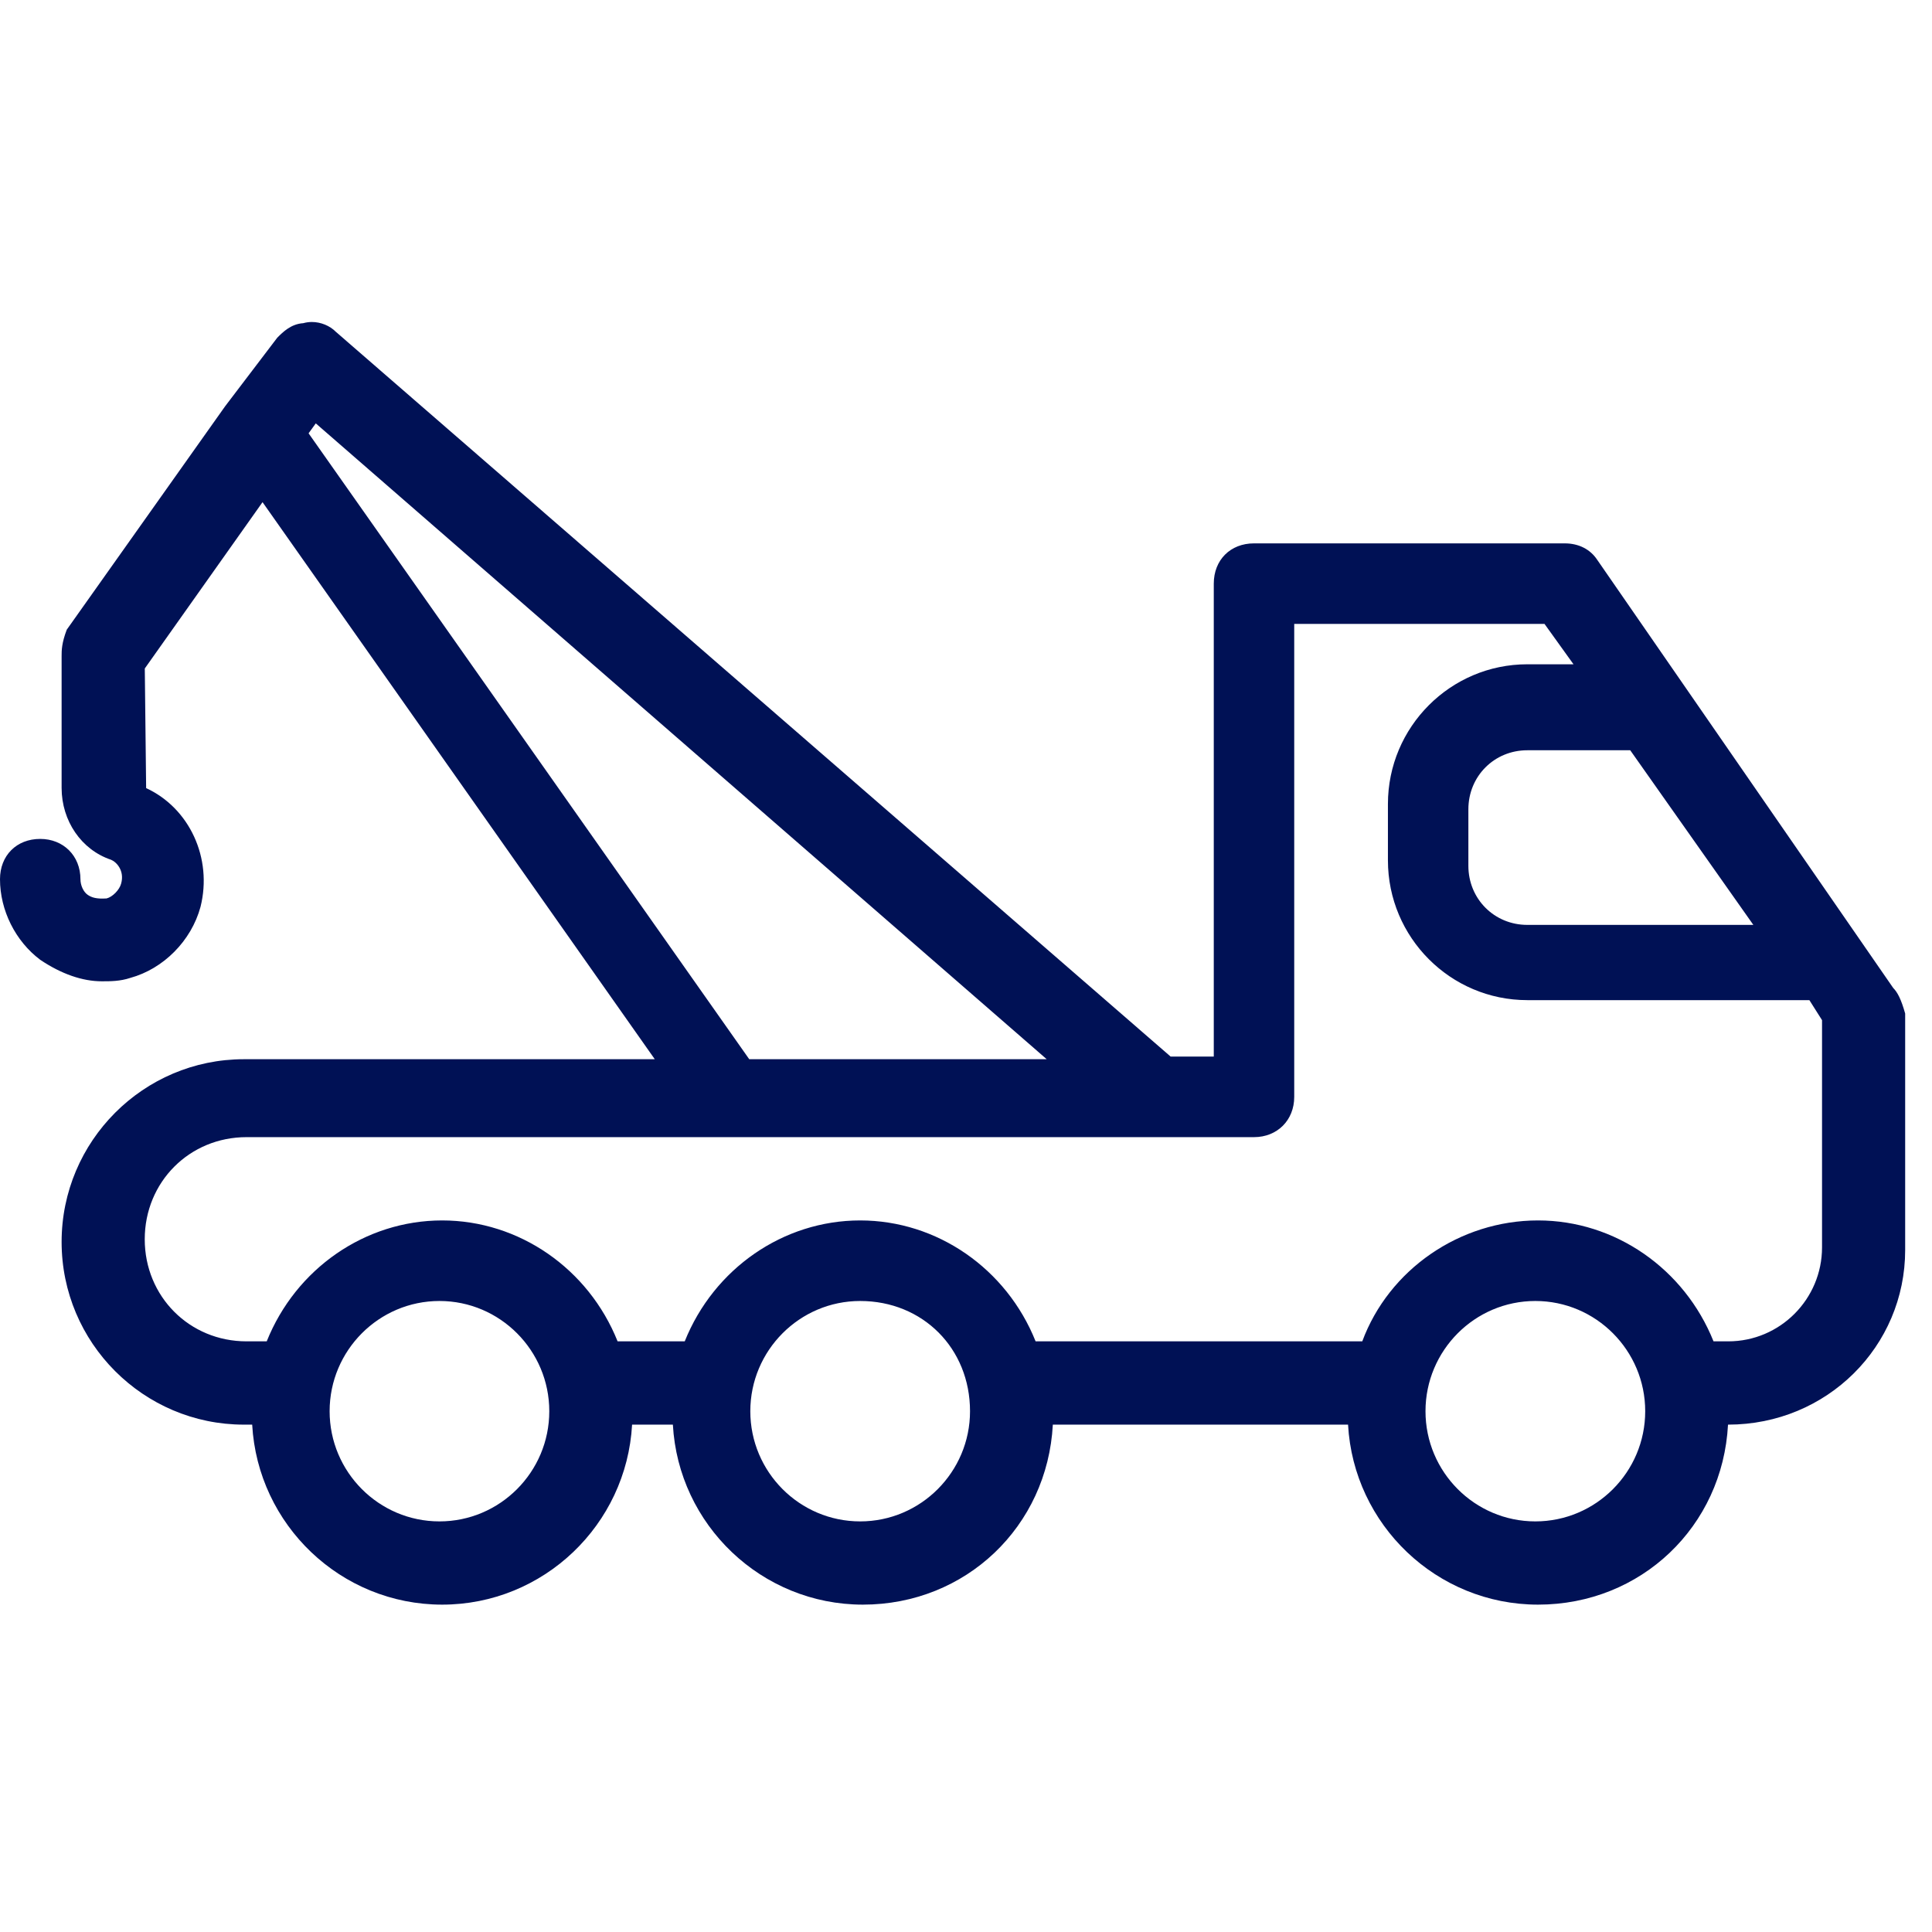 <svg xmlns="http://www.w3.org/2000/svg" width="36" height="36" viewBox="0 0 36 36">
  <path fill="#015" fill-rule="evenodd" d="M16.028,28.349 C14.899,28.349 13.981,27.428 13.981,26.296 C13.981,25.164 14.899,24.242 16.028,24.242 C17.195,24.242 18.075,25.125 18.075,26.296 C18.075,27.428 17.156,28.349 16.028,28.349 Z M8.189,28.349 C7.06,28.349 6.142,27.428 6.142,26.296 C6.142,25.164 7.06,24.242 8.189,24.242 C9.317,24.242 10.235,25.164 10.235,26.296 C10.235,27.428 9.317,28.349 8.189,28.349 Z M13.961,19.737 L5.75,8.074 L5.884,7.889 L19.504,19.737 L13.961,19.737 Z M28.459,17.234 C27.844,17.234 27.361,16.75 27.361,16.133 L27.361,15.081 C27.361,14.463 27.844,13.98 28.459,13.98 L30.377,13.98 L32.671,17.234 L28.459,17.234 Z M28.459,12.378 C27.027,12.378 25.862,13.546 25.862,14.981 L25.862,16.032 C25.862,17.468 27.027,18.636 28.459,18.636 L33.715,18.636 L33.951,19.009 L33.951,23.242 C33.951,24.208 33.168,24.994 32.204,24.994 L31.929,24.994 C31.386,23.64 30.094,22.741 28.659,22.741 C27.198,22.741 25.878,23.659 25.384,24.994 L19.297,24.994 C18.755,23.64 17.463,22.741 16.028,22.741 C14.594,22.741 13.302,23.64 12.759,24.994 L11.508,24.994 C10.966,23.64 9.673,22.741 8.239,22.741 C6.804,22.741 5.512,23.64 4.97,24.994 L4.594,24.994 C3.53,24.994 2.697,24.158 2.697,23.092 C2.697,22.025 3.53,21.189 4.594,21.189 L23.366,21.189 C23.801,21.189 24.116,20.873 24.116,20.439 L24.116,11.626 L28.78,11.626 L29.32,12.378 L28.459,12.378 Z M30.656,26.296 C30.656,27.428 29.738,28.349 28.609,28.349 C27.48,28.349 26.562,27.428 26.562,26.296 C26.562,25.164 27.48,24.242 28.609,24.242 C29.738,24.242 30.656,25.164 30.656,26.296 Z M35.277,18.409 L29.763,10.433 C29.633,10.235 29.417,10.125 29.158,10.125 L23.366,10.125 C22.926,10.125 22.617,10.434 22.617,10.876 L22.617,19.688 L21.813,19.688 L6.256,6.181 C6.146,6.07 5.979,6 5.811,6 C5.758,6 5.704,6.007 5.651,6.022 C5.422,6.037 5.275,6.184 5.166,6.293 L4.195,7.57 L1.244,11.733 C1.148,11.986 1.148,12.12 1.148,12.228 L1.148,14.681 C1.148,15.297 1.517,15.835 2.068,16.02 C2.169,16.06 2.325,16.223 2.257,16.465 C2.226,16.583 2.096,16.714 1.986,16.741 C1.801,16.753 1.712,16.726 1.637,16.676 C1.556,16.622 1.499,16.499 1.499,16.383 C1.499,15.948 1.183,15.632 0.749,15.632 C0.308,15.632 0,15.941 0,16.383 C0,16.962 0.287,17.537 0.749,17.884 C1.144,18.15 1.538,18.285 1.897,18.285 C2.057,18.285 2.238,18.285 2.427,18.222 C3.045,18.053 3.564,17.532 3.736,16.899 C3.964,15.989 3.529,15.057 2.723,14.685 L2.698,12.456 L4.892,9.357 L12.201,19.737 L4.544,19.737 C2.672,19.737 1.148,21.265 1.148,23.142 C1.148,25.019 2.672,26.546 4.544,26.546 L4.699,26.546 C4.803,28.413 6.35,29.9 8.239,29.9 C10.127,29.9 11.675,28.413 11.778,26.546 L12.538,26.546 C12.641,28.413 14.19,29.9 16.078,29.9 C17.999,29.9 19.517,28.442 19.618,26.546 L25.119,26.546 C25.222,28.413 26.771,29.9 28.659,29.9 C30.58,29.9 32.099,28.442 32.199,26.546 C34.044,26.546 35.5,25.086 35.5,23.292 L35.5,18.886 C35.424,18.615 35.356,18.489 35.277,18.409 Z"/>
</svg>
